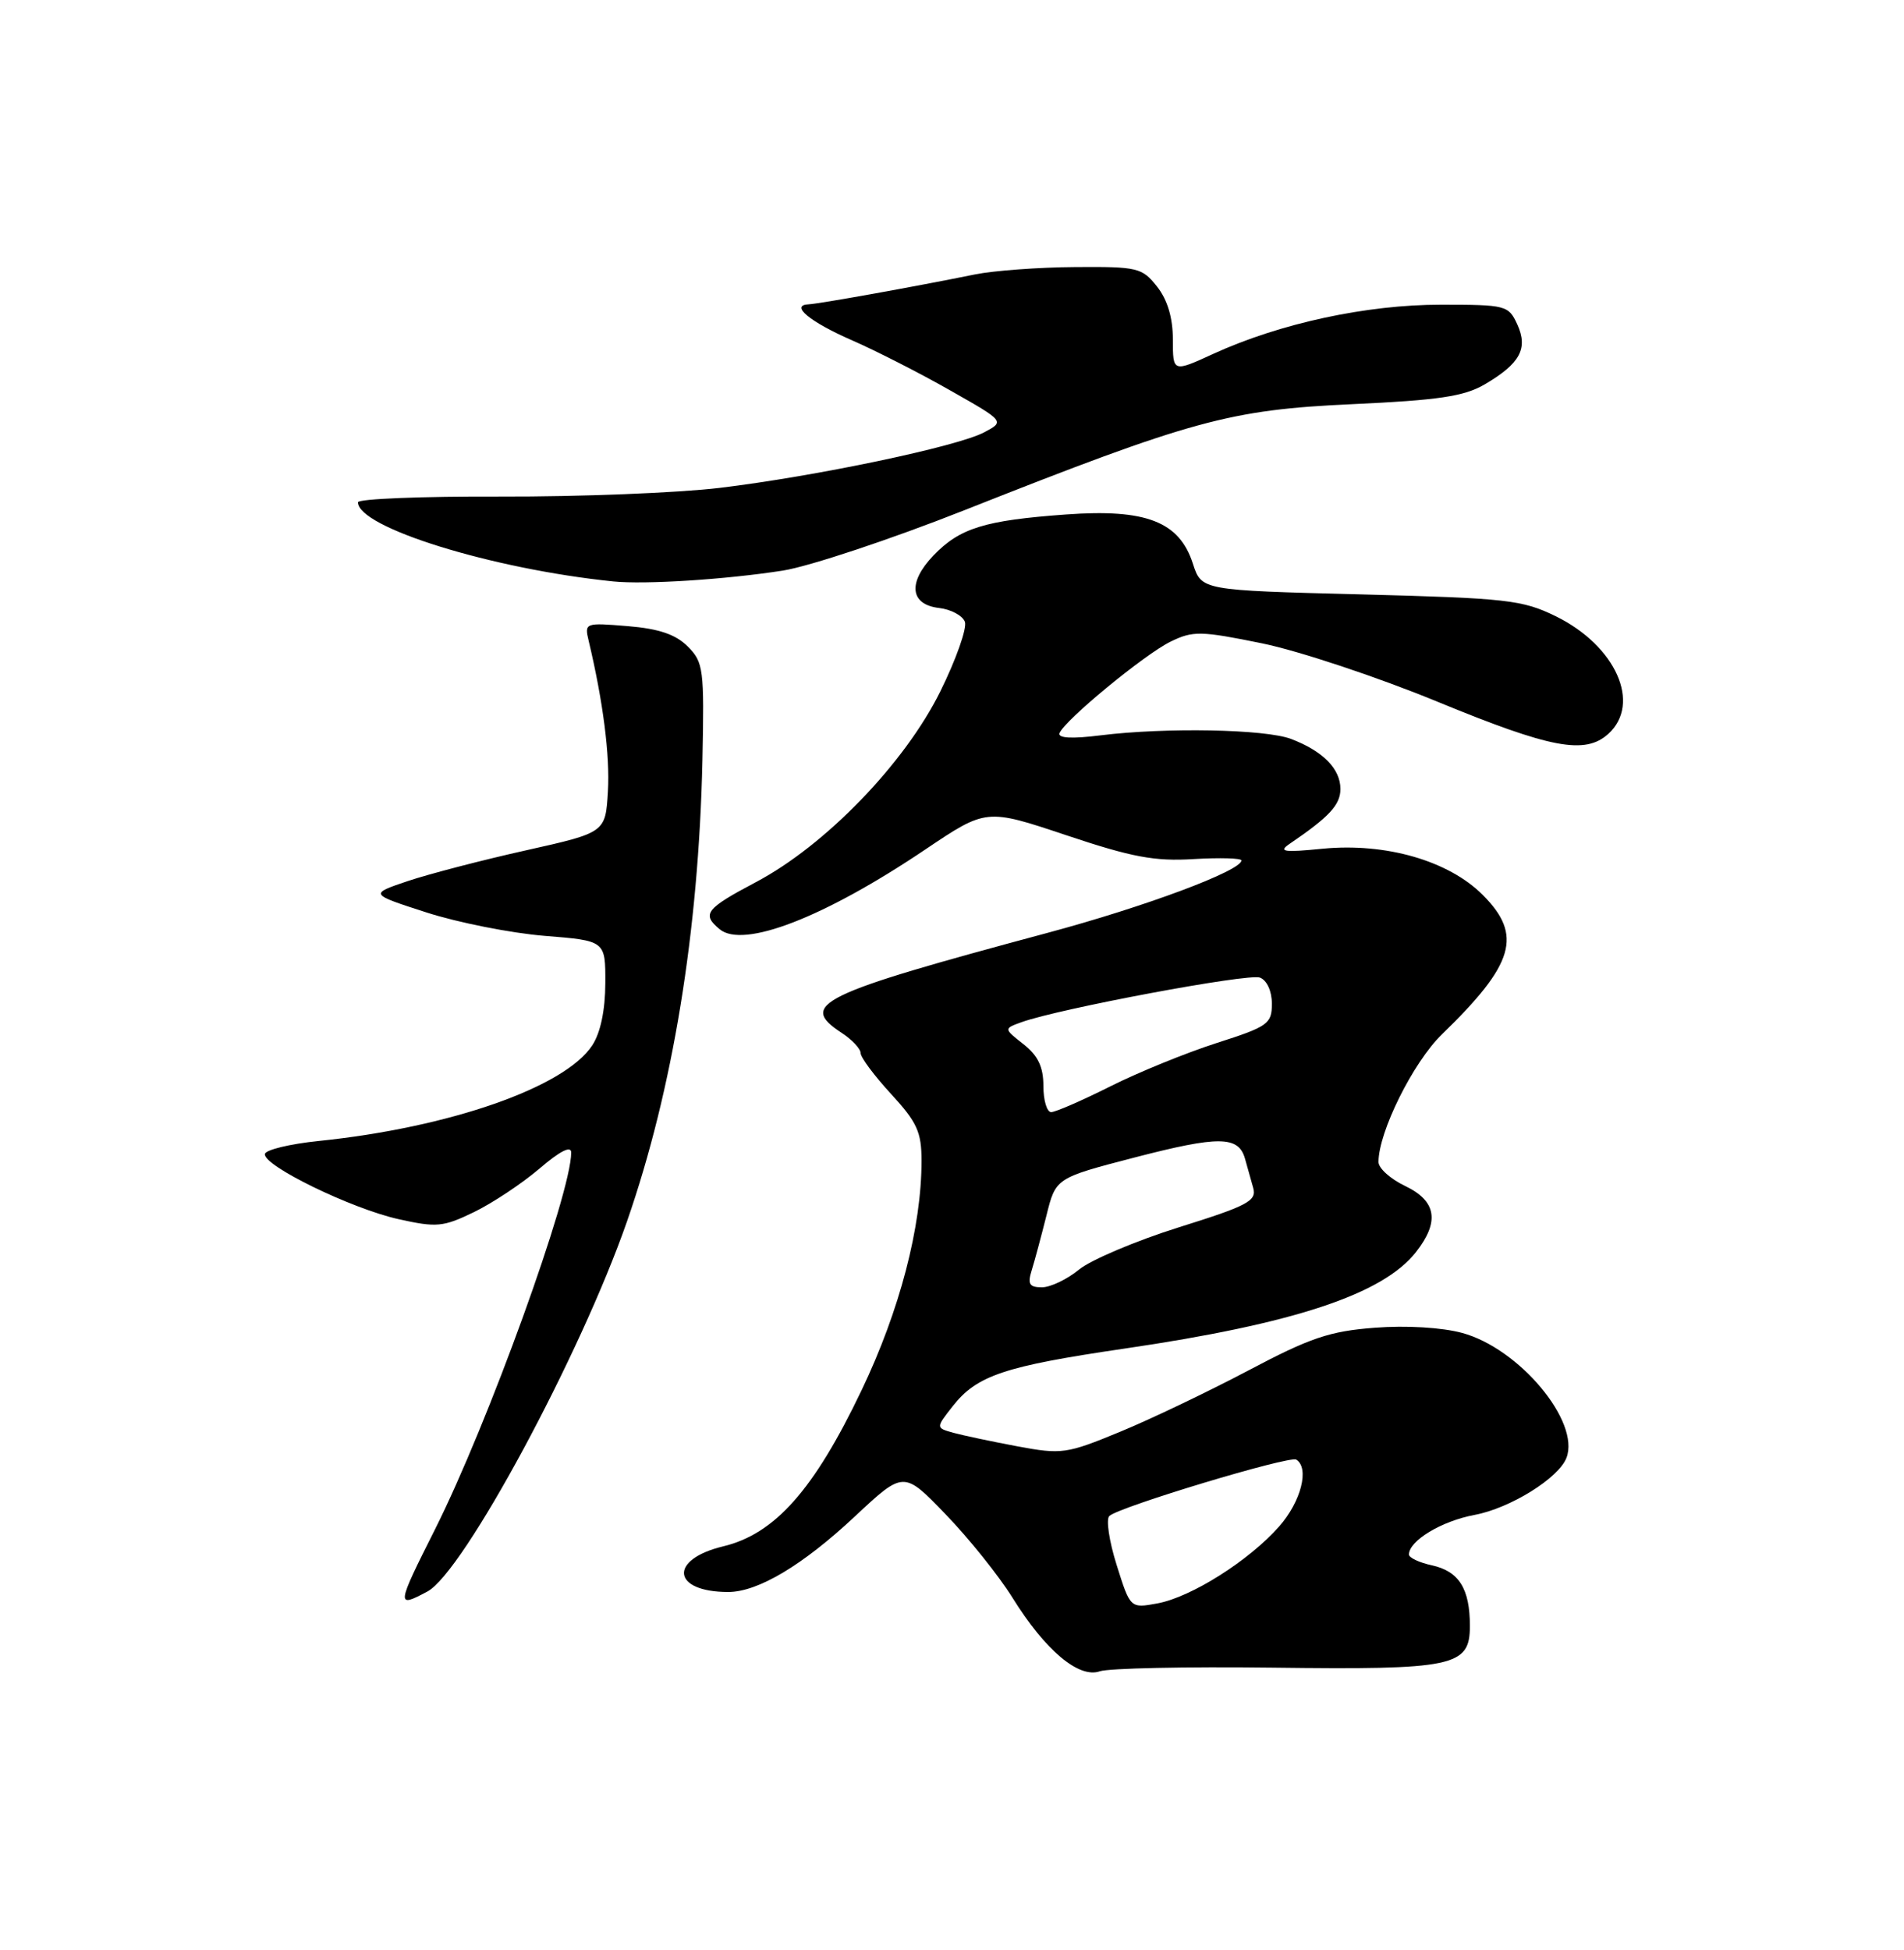 <?xml version="1.0" encoding="UTF-8" standalone="no"?>
<!DOCTYPE svg PUBLIC "-//W3C//DTD SVG 1.1//EN" "http://www.w3.org/Graphics/SVG/1.1/DTD/svg11.dtd" >
<svg xmlns="http://www.w3.org/2000/svg" xmlns:xlink="http://www.w3.org/1999/xlink" version="1.1" viewBox="0 0 250 256">
 <g >
 <path fill="currentColor"
d=" M 167.00 218.93 C 190.94 219.23 193.00 218.80 193.00 213.46 C 193.00 208.56 191.57 206.28 188.01 205.50 C 186.35 205.14 185.00 204.50 185.00 204.08 C 185.00 202.27 189.28 199.69 193.62 198.88 C 198.29 198.01 204.66 194.05 205.68 191.39 C 207.51 186.63 199.48 177.02 191.98 174.99 C 189.33 174.27 184.64 173.99 180.50 174.31 C 174.58 174.76 172.02 175.63 163.93 179.91 C 158.66 182.69 151.06 186.33 147.02 187.99 C 140.04 190.87 139.40 190.96 133.60 189.88 C 130.24 189.25 126.46 188.45 125.18 188.10 C 122.86 187.45 122.86 187.45 125.10 184.60 C 128.27 180.57 131.88 179.36 147.62 177.05 C 169.84 173.80 181.55 169.93 185.91 164.39 C 189.06 160.38 188.62 157.67 184.50 155.70 C 182.57 154.78 181.00 153.37 181.00 152.55 C 181.00 148.61 185.54 139.48 189.31 135.81 C 198.86 126.55 199.97 122.77 194.68 117.48 C 190.19 112.99 181.95 110.62 173.68 111.42 C 168.51 111.93 167.80 111.82 169.36 110.76 C 174.54 107.24 176.00 105.66 176.00 103.58 C 176.00 100.93 173.70 98.60 169.52 97.01 C 166.13 95.72 153.04 95.48 144.49 96.54 C 140.75 97.01 138.88 96.91 139.12 96.25 C 139.75 94.58 150.27 85.91 153.71 84.23 C 156.64 82.80 157.66 82.82 165.71 84.46 C 170.54 85.45 180.92 88.90 188.76 92.13 C 203.65 98.26 208.12 99.10 211.17 96.35 C 215.56 92.37 212.16 84.77 204.27 80.90 C 199.87 78.75 197.86 78.53 178.63 78.03 C 157.76 77.50 157.76 77.50 156.63 74.00 C 154.85 68.48 150.49 66.78 140.00 67.54 C 129.30 68.31 126.03 69.32 122.57 72.92 C 119.16 76.48 119.47 79.38 123.32 79.82 C 124.86 80.00 126.37 80.81 126.69 81.62 C 127.00 82.44 125.55 86.55 123.47 90.76 C 118.80 100.21 108.38 110.99 99.25 115.81 C 92.65 119.30 92.10 120.01 94.49 121.99 C 97.60 124.57 108.22 120.46 121.50 111.52 C 129.50 106.14 129.50 106.14 140.00 109.65 C 148.63 112.54 151.61 113.10 156.75 112.78 C 160.19 112.58 163.00 112.66 163.00 112.96 C 163.00 114.31 150.36 119.03 137.50 122.48 C 107.50 130.53 104.79 131.85 110.50 135.59 C 111.88 136.49 113.00 137.69 113.00 138.25 C 113.00 138.82 114.80 141.23 117.00 143.62 C 120.41 147.32 121.00 148.61 121.00 152.39 C 121.00 161.08 118.14 172.03 113.13 182.51 C 106.88 195.59 101.75 201.38 94.95 203.01 C 87.76 204.74 88.23 209.00 95.62 209.00 C 99.52 209.00 105.42 205.48 112.29 199.04 C 118.66 193.09 118.66 193.09 124.16 198.80 C 127.19 201.93 131.14 206.86 132.94 209.75 C 137.25 216.68 141.66 220.38 144.41 219.41 C 145.56 219.01 155.72 218.79 167.00 218.93 Z  M 56.13 208.93 C 60.85 206.41 76.22 177.90 82.33 160.34 C 88.34 143.07 91.74 122.28 92.23 99.79 C 92.48 87.86 92.37 86.94 90.31 84.88 C 88.73 83.29 86.53 82.54 82.42 82.20 C 76.82 81.74 76.73 81.77 77.29 84.11 C 79.19 92.09 80.10 99.18 79.82 103.90 C 79.50 109.30 79.50 109.30 69.04 111.64 C 63.29 112.92 56.32 114.74 53.54 115.67 C 48.50 117.37 48.50 117.37 56.00 119.79 C 60.12 121.12 67.10 122.50 71.50 122.86 C 79.50 123.50 79.50 123.50 79.48 129.07 C 79.47 132.61 78.85 135.59 77.76 137.24 C 74.16 142.74 59.05 148.02 41.85 149.79 C 38.05 150.18 34.87 150.95 34.78 151.50 C 34.53 153.02 46.10 158.66 52.31 160.05 C 57.33 161.17 58.18 161.09 62.23 159.13 C 64.66 157.95 68.53 155.38 70.83 153.42 C 73.54 151.10 75.00 150.36 75.00 151.31 C 75.00 156.71 64.07 186.93 57.13 200.75 C 52.03 210.89 52.00 211.14 56.13 208.93 Z  M 102.78 74.91 C 106.23 74.37 116.94 70.81 126.58 67.00 C 156.55 55.14 161.42 53.80 177.55 53.06 C 188.90 52.54 192.25 52.04 194.95 50.46 C 199.60 47.73 200.67 45.76 199.22 42.58 C 198.08 40.09 197.73 40.00 189.18 40.00 C 179.40 40.00 168.08 42.45 159.34 46.44 C 154.00 48.89 154.00 48.89 154.00 44.58 C 154.00 41.73 153.30 39.37 151.93 37.63 C 149.96 35.14 149.39 35.00 141.18 35.06 C 136.40 35.09 130.47 35.53 128.00 36.03 C 119.87 37.68 107.53 39.89 106.19 39.95 C 103.67 40.05 106.31 42.25 111.88 44.68 C 114.97 46.03 120.75 48.97 124.72 51.23 C 131.94 55.32 131.94 55.32 129.22 56.76 C 125.65 58.64 107.11 62.53 94.50 64.05 C 89.00 64.71 76.06 65.22 65.75 65.19 C 55.44 65.15 47.00 65.49 47.00 65.94 C 47.00 69.24 64.58 74.70 80.50 76.33 C 84.66 76.76 95.28 76.08 102.78 74.91 Z  M 146.62 205.46 C 145.63 202.33 145.20 199.43 145.66 199.02 C 147.01 197.80 169.31 191.08 170.20 191.62 C 171.96 192.71 170.84 197.12 167.97 200.38 C 164.02 204.87 156.42 209.68 151.96 210.50 C 148.41 211.15 148.41 211.15 146.62 205.46 Z  M 135.47 166.75 C 135.86 165.51 136.72 162.28 137.40 159.58 C 138.62 154.65 138.62 154.65 148.97 151.96 C 160.03 149.09 162.62 149.11 163.47 152.11 C 163.76 153.15 164.25 154.88 164.55 155.95 C 165.03 157.66 163.84 158.29 154.80 161.12 C 149.14 162.90 143.23 165.40 141.67 166.68 C 140.12 167.95 137.93 169.00 136.81 169.00 C 135.15 169.00 134.90 168.58 135.47 166.75 Z  M 137.00 142.57 C 137.00 140.07 136.30 138.59 134.39 137.09 C 131.78 135.04 131.78 135.04 134.14 134.19 C 139.10 132.41 163.94 127.76 165.43 128.34 C 166.35 128.69 167.00 130.12 167.00 131.77 C 167.00 134.41 166.50 134.77 159.75 136.93 C 155.76 138.21 149.47 140.77 145.77 142.63 C 142.08 144.48 138.59 146.00 138.02 146.00 C 137.46 146.00 137.00 144.46 137.00 142.57 Z "/>
</g>
</svg>